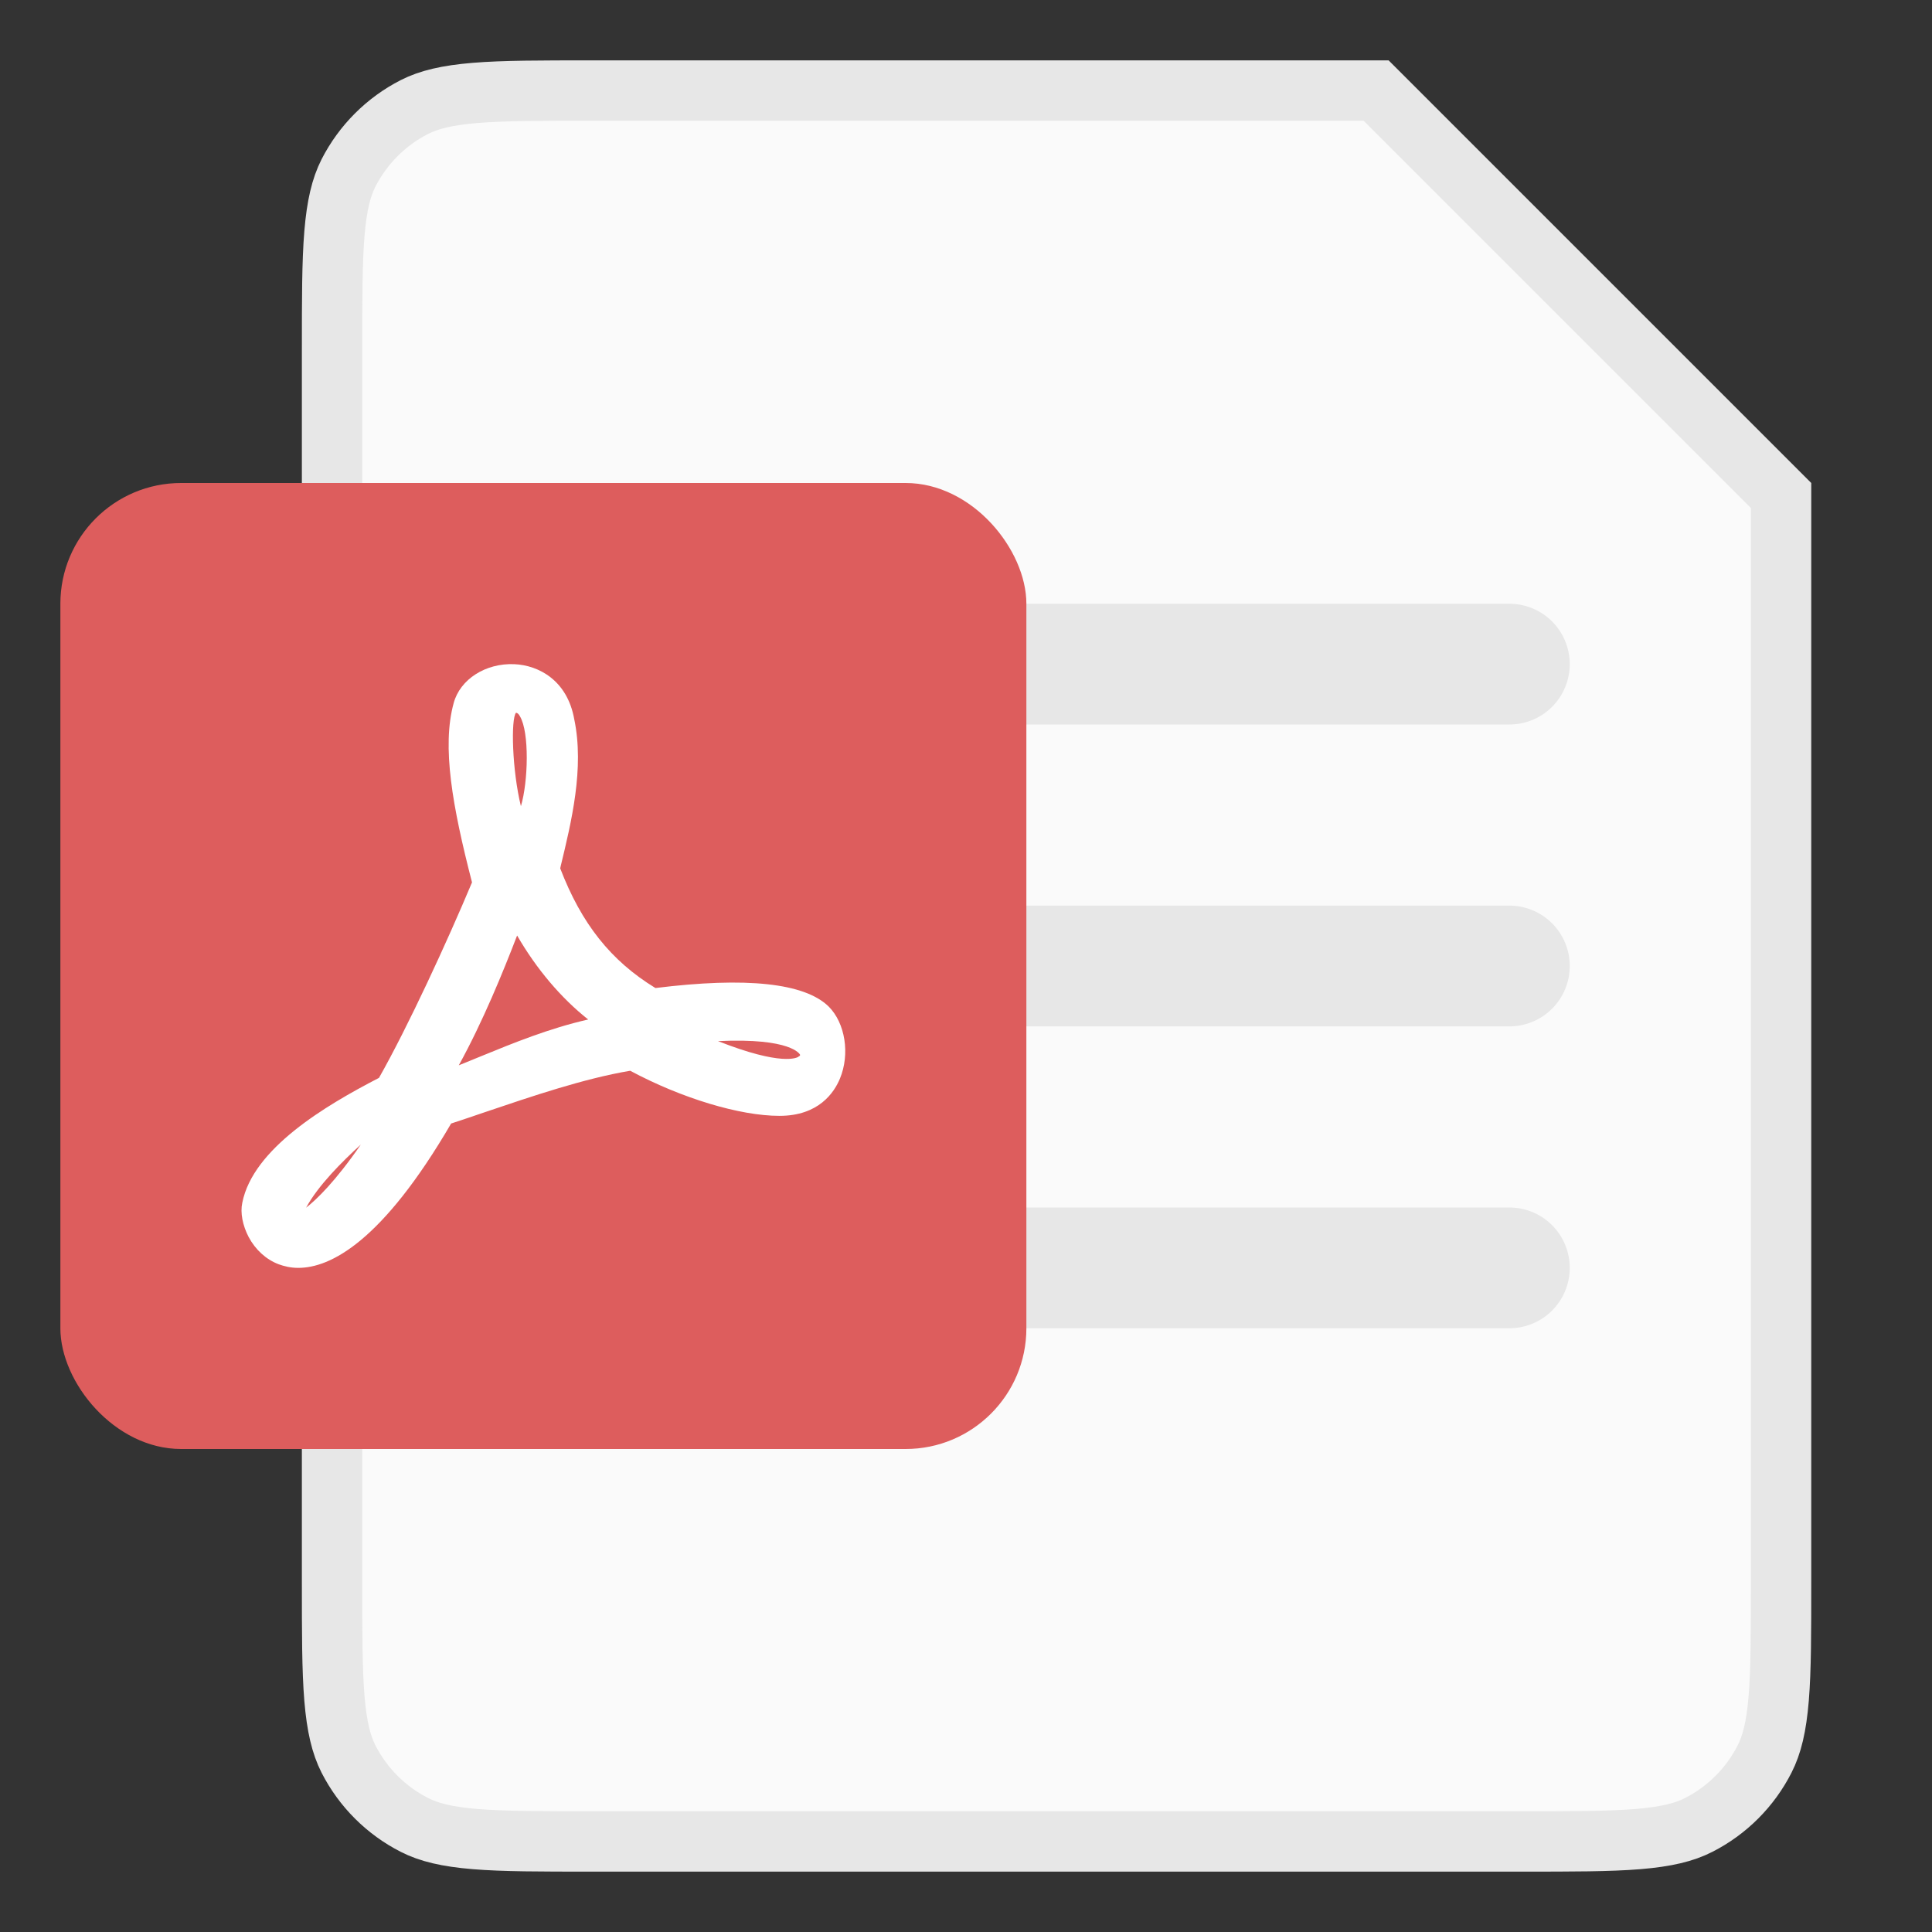 <svg width="32" height="32" viewBox="0 0 32 32" fill="none" xmlns="http://www.w3.org/2000/svg">
<rect x="0" y="0" width="32" height="32" fill="#333333" stroke="none"/>
<path d="M5.5 5.8C5.5 4.952 5.5 4.345 5.539 3.87C5.578 3.401 5.651 3.104 5.772 2.865C6.012 2.395 6.395 2.012 6.865 1.772C7.104 1.651 7.401 1.578 7.87 1.539C8.345 1.5 8.952 1.5 9.8 1.5H22.793L29.5 8.207V26.2C29.5 27.048 29.5 27.654 29.461 28.13C29.422 28.599 29.349 28.896 29.227 29.135C28.988 29.605 28.605 29.988 28.135 30.227C27.896 30.349 27.599 30.422 27.13 30.461C26.654 30.5 26.048 30.5 25.2 30.5H9.8C8.952 30.5 8.345 30.5 7.87 30.461C7.401 30.422 7.104 30.349 6.865 30.227C6.395 29.988 6.012 29.605 5.772 29.135C5.651 28.896 5.578 28.599 5.539 28.13C5.5 27.654 5.5 27.048 5.5 26.2V5.8Z" fill="#FAFAFA" stroke="#E7E7E7"/>
<path d="M25 11H9" stroke="#E7E7E7" stroke-width="2" stroke-linecap="round"/>
<path d="M25 16H9" stroke="#E7E7E7" stroke-width="2" stroke-linecap="round"/>
<path d="M25 21H9" stroke="#E7E7E7" stroke-width="2" stroke-linecap="round"/>
<rect x="1" y="8" width="16" height="16" rx="2" fill="#DD5D5D"/>
<path d="M9.279 14.383L9.288 14.341C9.462 13.621 9.682 12.724 9.511 11.911C9.396 11.269 8.923 11.019 8.52 11.001C8.044 10.98 7.62 11.251 7.514 11.646C7.316 12.368 7.493 13.356 7.818 14.615C7.409 15.591 6.756 17.009 6.277 17.853C5.386 18.314 4.19 19.024 4.013 19.922C3.977 20.087 4.019 20.298 4.118 20.488C4.23 20.699 4.407 20.861 4.615 20.94C4.705 20.973 4.814 21 4.94 21C5.47 21 6.328 20.572 7.472 18.609C7.647 18.552 7.827 18.491 8.002 18.431C8.821 18.154 9.67 17.865 10.438 17.735C11.287 18.19 12.253 18.482 12.91 18.482C13.56 18.482 13.816 18.097 13.912 17.865C14.081 17.458 14 16.946 13.726 16.672C13.328 16.281 12.362 16.178 10.856 16.365C10.116 15.913 9.631 15.299 9.279 14.383ZM5.976 18.958C5.557 19.566 5.241 19.871 5.07 20.003C5.271 19.633 5.666 19.241 5.976 18.958ZM8.613 11.866C8.77 12.133 8.749 12.944 8.628 13.353C8.481 12.754 8.46 11.905 8.547 11.805C8.571 11.808 8.592 11.826 8.613 11.866ZM8.565 15.495C8.887 16.052 9.294 16.531 9.742 16.886C9.092 17.034 8.499 17.277 7.969 17.494C7.843 17.546 7.719 17.597 7.599 17.645C7.999 16.919 8.333 16.097 8.565 15.495ZM13.25 17.467C13.253 17.473 13.256 17.482 13.238 17.494H13.232L13.226 17.503C13.202 17.518 12.955 17.663 11.892 17.244C13.114 17.187 13.247 17.464 13.25 17.467Z" fill="white"/>
</svg>
